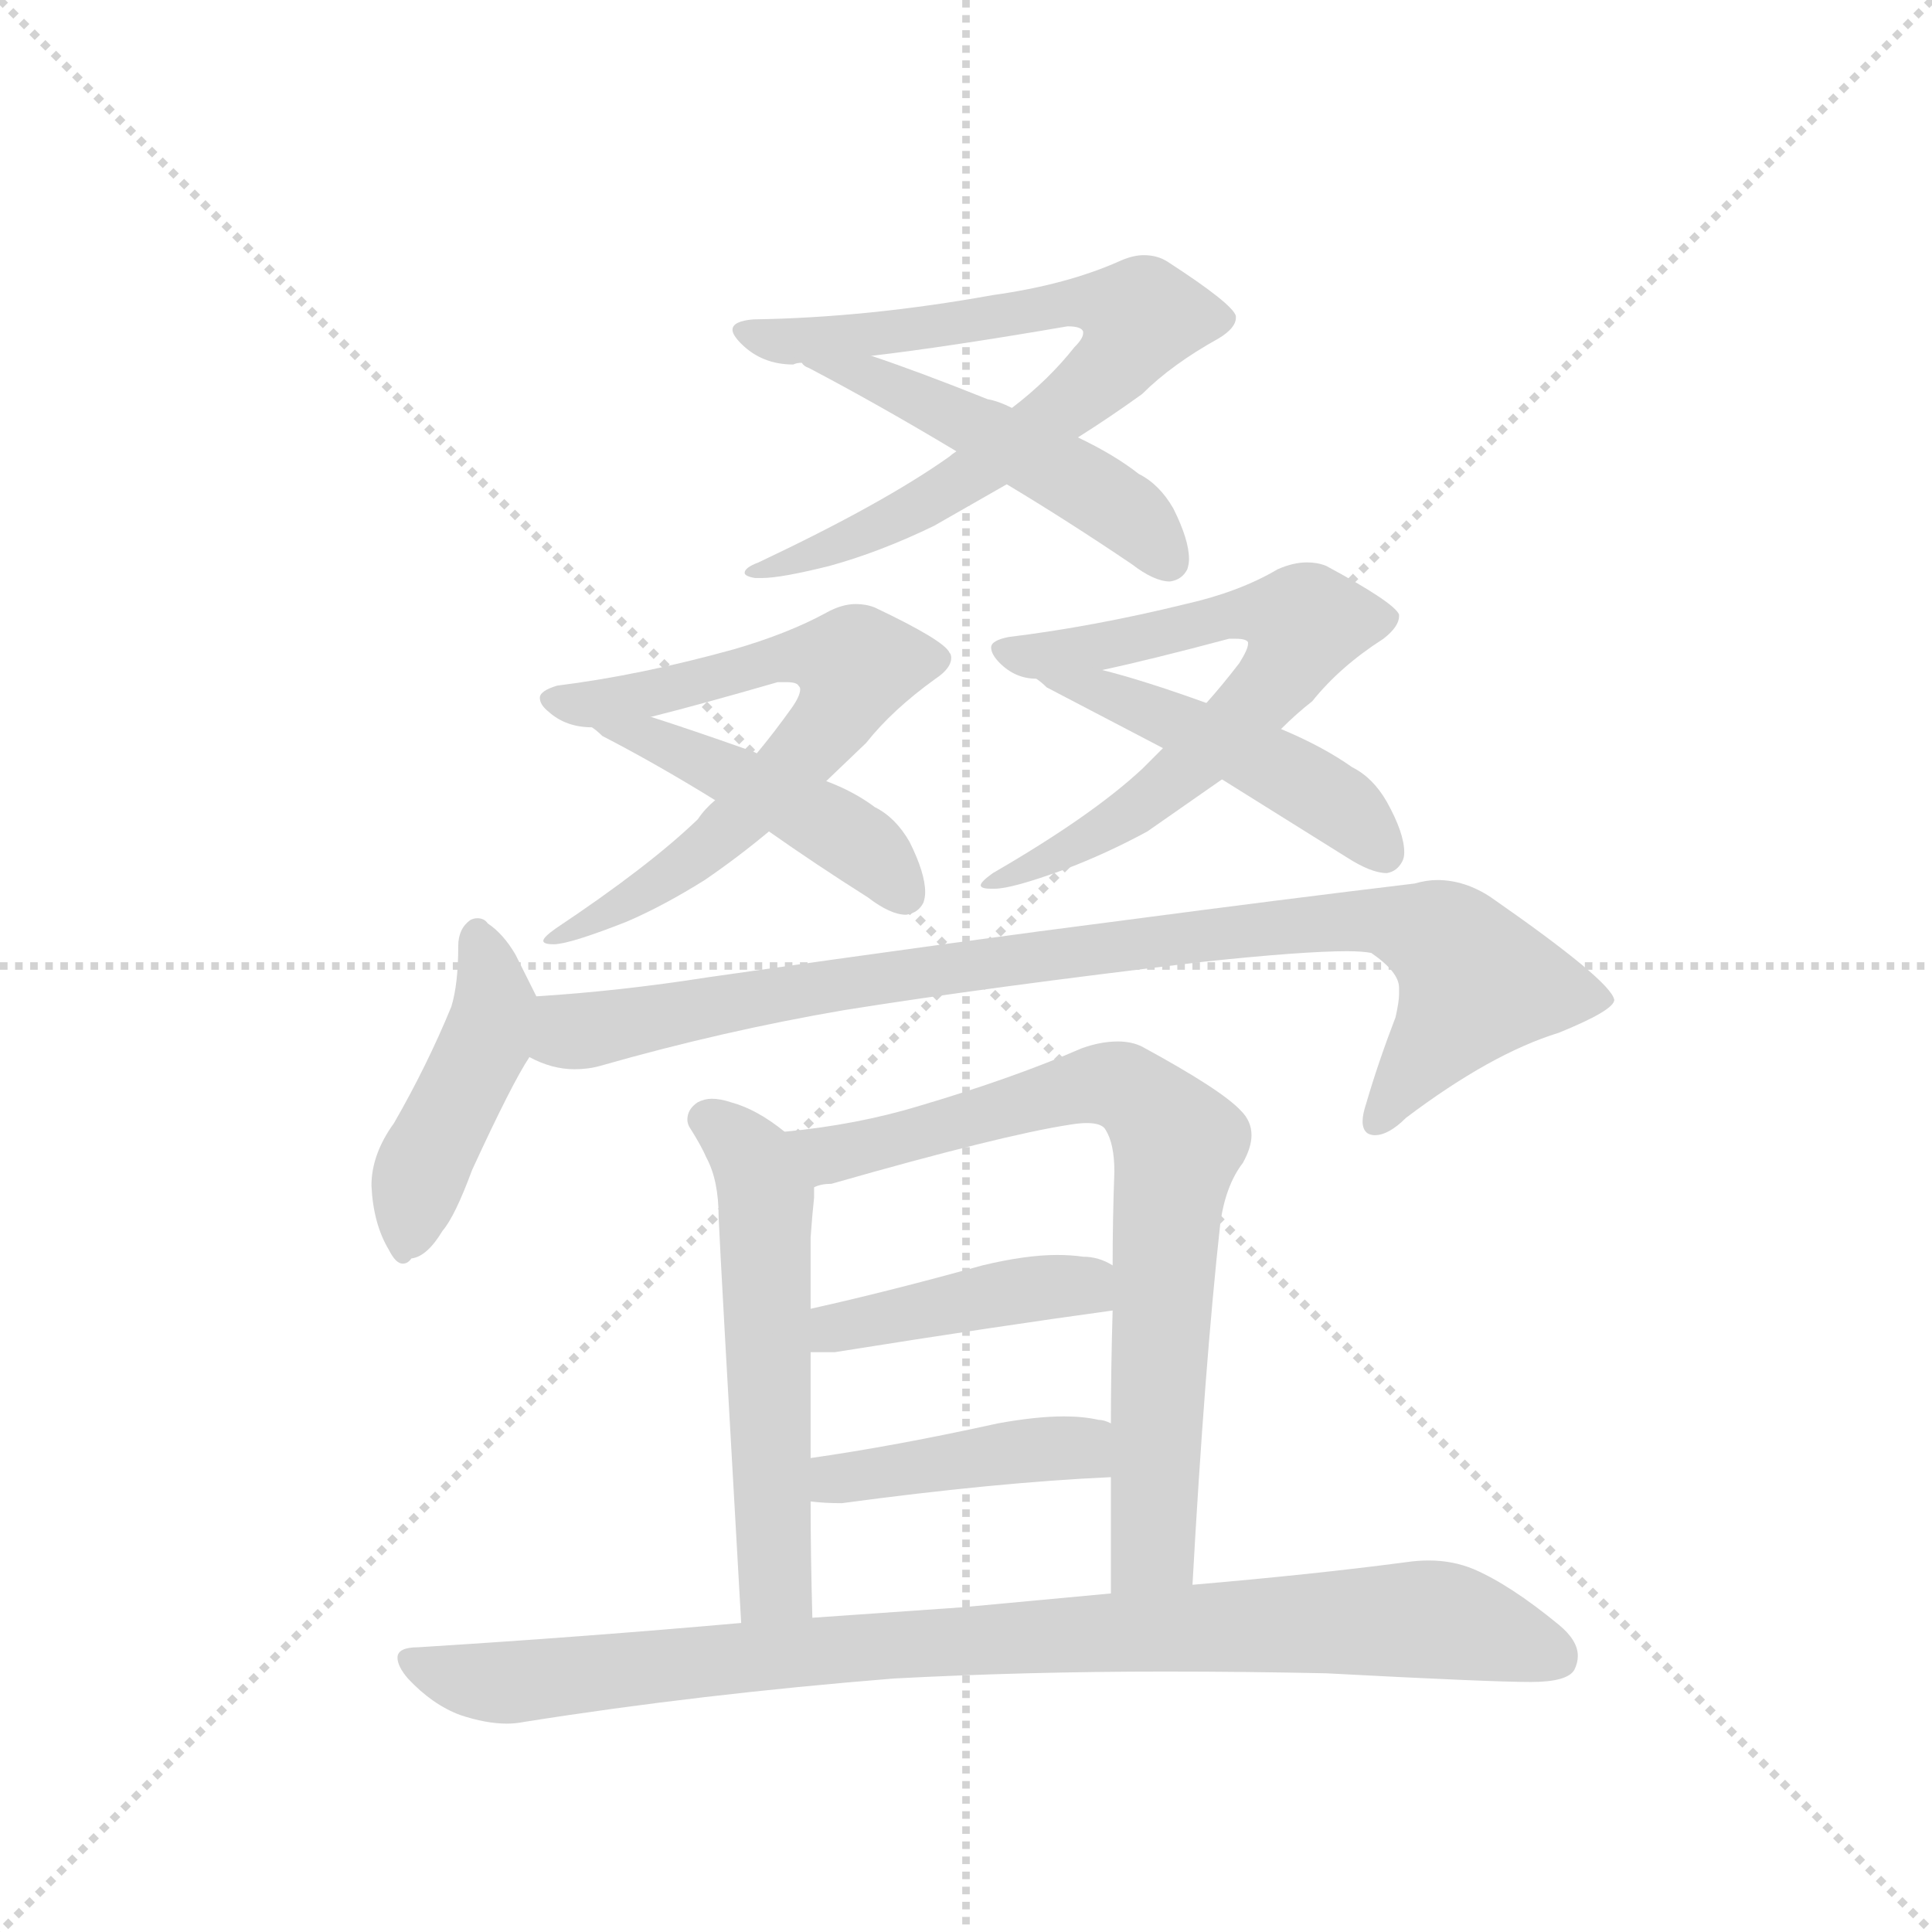 <svg version="1.1" viewBox="0 0 1024 1024" xmlns="http://www.w3.org/2000/svg">
  <g stroke="lightgray" stroke-dasharray="1,1" stroke-width="1" transform="scale(4, 4)">
    <line x1="0" y1="0" x2="256" y2="256"></line>
    <line x1="256" y1="0" x2="0" y2="256"></line>
    <line x1="128" y1="0" x2="128" y2="256"></line>
    <line x1="0" y1="128" x2="256" y2="128"></line>
  </g>
  <g transform="scale(0.92, -0.92) translate(60, -900)">
    <style type="text/css">
      
        @keyframes keyframes0 {
          from {
            stroke: blue;
            stroke-dashoffset: 759;
            stroke-width: 128;
          }
          71% {
            animation-timing-function: step-end;
            stroke: blue;
            stroke-dashoffset: 0;
            stroke-width: 128;
          }
          to {
            stroke: black;
            stroke-width: 1024;
          }
        }
        #make-me-a-hanzi-animation-0 {
          animation: keyframes0 0.868s both;
          animation-delay: 0s;
          animation-timing-function: linear;
        }
      
        @keyframes keyframes1 {
          from {
            stroke: blue;
            stroke-dashoffset: 489;
            stroke-width: 128;
          }
          61% {
            animation-timing-function: step-end;
            stroke: blue;
            stroke-dashoffset: 0;
            stroke-width: 128;
          }
          to {
            stroke: black;
            stroke-width: 1024;
          }
        }
        #make-me-a-hanzi-animation-1 {
          animation: keyframes1 0.648s both;
          animation-delay: 0.868s;
          animation-timing-function: linear;
        }
      
        @keyframes keyframes2 {
          from {
            stroke: blue;
            stroke-dashoffset: 676;
            stroke-width: 128;
          }
          69% {
            animation-timing-function: step-end;
            stroke: blue;
            stroke-dashoffset: 0;
            stroke-width: 128;
          }
          to {
            stroke: black;
            stroke-width: 1024;
          }
        }
        #make-me-a-hanzi-animation-2 {
          animation: keyframes2 0.8s both;
          animation-delay: 1.516s;
          animation-timing-function: linear;
        }
      
        @keyframes keyframes3 {
          from {
            stroke: blue;
            stroke-dashoffset: 459;
            stroke-width: 128;
          }
          60% {
            animation-timing-function: step-end;
            stroke: blue;
            stroke-dashoffset: 0;
            stroke-width: 128;
          }
          to {
            stroke: black;
            stroke-width: 1024;
          }
        }
        #make-me-a-hanzi-animation-3 {
          animation: keyframes3 0.624s both;
          animation-delay: 2.316s;
          animation-timing-function: linear;
        }
      
        @keyframes keyframes4 {
          from {
            stroke: blue;
            stroke-dashoffset: 674;
            stroke-width: 128;
          }
          69% {
            animation-timing-function: step-end;
            stroke: blue;
            stroke-dashoffset: 0;
            stroke-width: 128;
          }
          to {
            stroke: black;
            stroke-width: 1024;
          }
        }
        #make-me-a-hanzi-animation-4 {
          animation: keyframes4 0.799s both;
          animation-delay: 2.939s;
          animation-timing-function: linear;
        }
      
        @keyframes keyframes5 {
          from {
            stroke: blue;
            stroke-dashoffset: 469;
            stroke-width: 128;
          }
          60% {
            animation-timing-function: step-end;
            stroke: blue;
            stroke-dashoffset: 0;
            stroke-width: 128;
          }
          to {
            stroke: black;
            stroke-width: 1024;
          }
        }
        #make-me-a-hanzi-animation-5 {
          animation: keyframes5 0.632s both;
          animation-delay: 3.738s;
          animation-timing-function: linear;
        }
      
        @keyframes keyframes6 {
          from {
            stroke: blue;
            stroke-dashoffset: 451;
            stroke-width: 128;
          }
          59% {
            animation-timing-function: step-end;
            stroke: blue;
            stroke-dashoffset: 0;
            stroke-width: 128;
          }
          to {
            stroke: black;
            stroke-width: 1024;
          }
        }
        #make-me-a-hanzi-animation-6 {
          animation: keyframes6 0.617s both;
          animation-delay: 4.369s;
          animation-timing-function: linear;
        }
      
        @keyframes keyframes7 {
          from {
            stroke: blue;
            stroke-dashoffset: 913;
            stroke-width: 128;
          }
          75% {
            animation-timing-function: step-end;
            stroke: blue;
            stroke-dashoffset: 0;
            stroke-width: 128;
          }
          to {
            stroke: black;
            stroke-width: 1024;
          }
        }
        #make-me-a-hanzi-animation-7 {
          animation: keyframes7 0.993s both;
          animation-delay: 4.986s;
          animation-timing-function: linear;
        }
      
        @keyframes keyframes8 {
          from {
            stroke: blue;
            stroke-dashoffset: 557;
            stroke-width: 128;
          }
          64% {
            animation-timing-function: step-end;
            stroke: blue;
            stroke-dashoffset: 0;
            stroke-width: 128;
          }
          to {
            stroke: black;
            stroke-width: 1024;
          }
        }
        #make-me-a-hanzi-animation-8 {
          animation: keyframes8 0.703s both;
          animation-delay: 5.979s;
          animation-timing-function: linear;
        }
      
        @keyframes keyframes9 {
          from {
            stroke: blue;
            stroke-dashoffset: 754;
            stroke-width: 128;
          }
          71% {
            animation-timing-function: step-end;
            stroke: blue;
            stroke-dashoffset: 0;
            stroke-width: 128;
          }
          to {
            stroke: black;
            stroke-width: 1024;
          }
        }
        #make-me-a-hanzi-animation-9 {
          animation: keyframes9 0.864s both;
          animation-delay: 6.683s;
          animation-timing-function: linear;
        }
      
        @keyframes keyframes10 {
          from {
            stroke: blue;
            stroke-dashoffset: 424;
            stroke-width: 128;
          }
          58% {
            animation-timing-function: step-end;
            stroke: blue;
            stroke-dashoffset: 0;
            stroke-width: 128;
          }
          to {
            stroke: black;
            stroke-width: 1024;
          }
        }
        #make-me-a-hanzi-animation-10 {
          animation: keyframes10 0.595s both;
          animation-delay: 7.546s;
          animation-timing-function: linear;
        }
      
        @keyframes keyframes11 {
          from {
            stroke: blue;
            stroke-dashoffset: 423;
            stroke-width: 128;
          }
          58% {
            animation-timing-function: step-end;
            stroke: blue;
            stroke-dashoffset: 0;
            stroke-width: 128;
          }
          to {
            stroke: black;
            stroke-width: 1024;
          }
        }
        #make-me-a-hanzi-animation-11 {
          animation: keyframes11 0.594s both;
          animation-delay: 8.141s;
          animation-timing-function: linear;
        }
      
        @keyframes keyframes12 {
          from {
            stroke: blue;
            stroke-dashoffset: 921;
            stroke-width: 128;
          }
          75% {
            animation-timing-function: step-end;
            stroke: blue;
            stroke-dashoffset: 0;
            stroke-width: 128;
          }
          to {
            stroke: black;
            stroke-width: 1024;
          }
        }
        #make-me-a-hanzi-animation-12 {
          animation: keyframes12 1s both;
          animation-delay: 8.736s;
          animation-timing-function: linear;
        }
      
    </style>
    
      <path d="M 374 716 Q 362 715 362 710 Q 362 707 367 702 Q 379 690 397 690 Q 399 691 402 691 L 442 695 Q 485 700 555 712 Q 563 712 564 709 L 564 708 Q 564 705 559 700 Q 544 681 523 665 L 491 640 Q 488 638 487 637 Q 449 610 377 576 Q 369 573 369 570 Q 369 568 375 567 L 379 567 Q 390 567 418 574 Q 447 582 478 597 L 520 621 L 561 648 Q 580 660 598 673 Q 615 690 642 705 Q 652 711 652 717 L 652 718 Q 650 725 613 749 Q 607 753 599 753 Q 593 753 586 750 Q 555 736 512 730 Q 440 717 374 716 Z" fill="lightgray"></path>
    
      <path d="M 402 691 Q 403 689 406 688 Q 446 667 491 640 L 520 621 Q 555 600 592 575 Q 605 565 614 565 Q 621 566 624 572 Q 625 575 625 578 Q 625 589 616 607 Q 608 621 596 627 Q 582 638 561 648 L 523 665 Q 515 669 509 670 Q 469 686 442 695 C 414 705 377 708 402 691 Z" fill="lightgray"></path>
    
      <path d="M 261 505 Q 251 502 251 498 Q 251 494 256 490 Q 266 481 281 481 L 315 487 Q 343 494 388 507 L 393 507 Q 399 507 400 505 Q 401 504 401 503 Q 401 499 396 492 Q 386 478 376 466 L 352 439 Q 346 434 342 428 Q 314 401 260 365 Q 253 360 253 358 Q 253 356 259 356 Q 268 356 301 369 Q 322 378 346 393 Q 365 406 383 421 L 416 450 L 439 472 Q 454 491 479 509 Q 488 515 488 521 Q 488 523 487 524 Q 484 531 444 550 Q 439 552 433 552 Q 425 552 416 547 Q 394 535 363 526 Q 309 511 261 505 Z" fill="lightgray"></path>
    
      <path d="M 281 481 Q 284 479 287 476 Q 318 460 352 439 L 383 421 Q 410 402 440 383 Q 453 373 462 373 Q 469 374 472 380 Q 473 383 473 386 Q 473 397 464 415 Q 456 429 444 435 Q 432 444 416 450 L 376 466 Q 372 468 371 468 Q 337 480 315 487 C 286 496 258 500 281 481 Z" fill="lightgray"></path>
    
      <path d="M 521 533 Q 511 531 511 527 Q 511 523 516 518 Q 525 509 537 509 L 575 514 Q 603 520 648 532 L 652 532 Q 658 532 659 530 L 659 529 Q 659 526 654 518 Q 644 505 635 495 L 610 469 L 598 457 Q 569 430 512 397 Q 505 392 505 390 Q 505 388 511 388 L 513 388 Q 523 388 553 399 Q 577 408 601 421 L 644 451 L 678 480 Q 687 489 696 496 Q 712 516 737 532 Q 746 539 746 545 L 746 546 Q 743 553 704 574 Q 699 576 693 576 Q 685 576 676 572 Q 654 559 623 552 Q 570 539 521 533 Z" fill="lightgray"></path>
    
      <path d="M 537 509 Q 540 507 543 504 L 610 469 L 644 451 L 716 406 Q 730 397 739 397 Q 745 398 748 404 Q 749 406 749 409 Q 749 420 739 438 Q 731 452 719 458 Q 702 470 678 480 L 635 495 Q 599 508 575 514 C 546 522 514 528 537 509 Z" fill="lightgray"></path>
    
      <path d="M 167 253 Q 154 235 154 217 Q 155 195 164 180 Q 168 172 172 172 Q 175 172 177 175 Q 186 176 195 191 Q 202 199 212 226 Q 235 276 245 291 C 257 310 257 310 249 326 L 237 350 Q 230 362 221 368 Q 219 371 215 371 Q 213 371 211 370 Q 204 365 204 355 Q 204 333 200 320 Q 186 286 167 253 Z" fill="lightgray"></path>
    
      <path d="M 245 291 Q 258 284 271 284 Q 279 284 286 286 Q 356 306 426 318 Q 507 331 634 346 Q 691 352 716 352 Q 725 352 730 351 Q 746 340 746 331 L 746 327 Q 746 323 744 314 Q 734 288 727 264 Q 725 258 725 254 Q 725 249 728 247 Q 730 246 732 246 Q 740 246 750 256 Q 799 293 838 305 Q 870 318 870 324 Q 868 335 799 383 Q 784 393 768 393 Q 762 393 755 391 Q 680 382 589 370 Q 495 358 348 337 Q 297 329 249 326 C 219 324 216 300 245 291 Z" fill="lightgray"></path>
    
      <path d="M 392 248 Q 376 261 361 265 Q 355 267 350 267 Q 346 267 342 265 Q 336 261 336 255 Q 336 253 337 251 Q 344 240 347 233 Q 354 220 354 199 Q 355 175 367 -35 C 369 -65 409 -62 408 -32 Q 407 5 407 35 L 407 60 L 407 121 L 407 146 L 407 187 Q 408 201 409 210 L 409 216 C 410 235 410 235 392 248 Z" fill="lightgray"></path>
    
      <path d="M 627 -13 Q 634 113 643 195 Q 646 217 656 230 Q 661 239 661 246 Q 661 254 655 260 Q 644 272 598 297 Q 592 300 584 300 Q 574 300 563 296 Q 524 279 470 263 Q 434 252 392 248 C 362 245 380 209 409 216 Q 413 218 419 218 Q 517 246 556 252 Q 562 253 566 253 Q 575 253 577 249 Q 582 241 582 225 Q 581 198 581 171 L 581 145 Q 580 111 580 80 L 580 49 L 580 -18 C 580 -48 625 -43 627 -13 Z" fill="lightgray"></path>
    
      <path d="M 407 121 L 421 121 Q 515 136 581 145 C 611 149 608 157 581 171 Q 573 176 564 176 Q 557 177 549 177 Q 531 177 506 171 Q 452 156 407 146 C 378 139 377 121 407 121 Z" fill="lightgray"></path>
    
      <path d="M 407 35 Q 415 34 425 34 Q 514 46 580 49 C 610 50 608 70 580 80 Q 576 82 573 82 Q 564 84 553 84 Q 537 84 515 80 Q 456 67 407 60 C 377 56 377 38 407 35 Z" fill="lightgray"></path>
    
      <path d="M 367 -35 Q 277 -43 181 -49 Q 169 -49 169 -55 Q 169 -60 175 -67 Q 189 -82 205 -88 Q 220 -93 232 -93 Q 237 -93 242 -92 Q 343 -76 455 -67 Q 531 -63 611 -63 Q 657 -63 704 -64 Q 798 -69 822 -69 Q 843 -69 847 -62 Q 849 -58 849 -54 Q 849 -45 838 -36 Q 810 -13 789 -4 Q 777 1 763 1 Q 757 1 750 0 Q 697 -7 627 -13 L 580 -18 L 494 -26 L 408 -32 L 367 -35 Z" fill="lightgray"></path>
    
    
      <clipPath id="make-me-a-hanzi-clip-0">
        <path d="M 374 716 Q 362 715 362 710 Q 362 707 367 702 Q 379 690 397 690 Q 399 691 402 691 L 442 695 Q 485 700 555 712 Q 563 712 564 709 L 564 708 Q 564 705 559 700 Q 544 681 523 665 L 491 640 Q 488 638 487 637 Q 449 610 377 576 Q 369 573 369 570 Q 369 568 375 567 L 379 567 Q 390 567 418 574 Q 447 582 478 597 L 520 621 L 561 648 Q 580 660 598 673 Q 615 690 642 705 Q 652 711 652 717 L 652 718 Q 650 725 613 749 Q 607 753 599 753 Q 593 753 586 750 Q 555 736 512 730 Q 440 717 374 716 Z"></path>
      </clipPath>
      <path clip-path="url(#make-me-a-hanzi-clip-0)" d="M 370 709 L 393 703 L 434 706 L 555 726 L 597 717 L 586 695 L 568 677 L 487 618 L 432 590 L 374 572" fill="none" id="make-me-a-hanzi-animation-0" stroke-dasharray="631 1262" stroke-linecap="round"></path>
    
      <clipPath id="make-me-a-hanzi-clip-1">
        <path d="M 402 691 Q 403 689 406 688 Q 446 667 491 640 L 520 621 Q 555 600 592 575 Q 605 565 614 565 Q 621 566 624 572 Q 625 575 625 578 Q 625 589 616 607 Q 608 621 596 627 Q 582 638 561 648 L 523 665 Q 515 669 509 670 Q 469 686 442 695 C 414 705 377 708 402 691 Z"></path>
      </clipPath>
      <path clip-path="url(#make-me-a-hanzi-clip-1)" d="M 412 686 L 444 682 L 558 625 L 594 600 L 613 577" fill="none" id="make-me-a-hanzi-animation-1" stroke-dasharray="361 722" stroke-linecap="round"></path>
    
      <clipPath id="make-me-a-hanzi-clip-2">
        <path d="M 261 505 Q 251 502 251 498 Q 251 494 256 490 Q 266 481 281 481 L 315 487 Q 343 494 388 507 L 393 507 Q 399 507 400 505 Q 401 504 401 503 Q 401 499 396 492 Q 386 478 376 466 L 352 439 Q 346 434 342 428 Q 314 401 260 365 Q 253 360 253 358 Q 253 356 259 356 Q 268 356 301 369 Q 322 378 346 393 Q 365 406 383 421 L 416 450 L 439 472 Q 454 491 479 509 Q 488 515 488 521 Q 488 523 487 524 Q 484 531 444 550 Q 439 552 433 552 Q 425 552 416 547 Q 394 535 363 526 Q 309 511 261 505 Z"></path>
      </clipPath>
      <path clip-path="url(#make-me-a-hanzi-clip-2)" d="M 259 497 L 276 493 L 307 498 L 405 523 L 433 517 L 408 470 L 356 418 L 323 393 L 257 361" fill="none" id="make-me-a-hanzi-animation-2" stroke-dasharray="548 1096" stroke-linecap="round"></path>
    
      <clipPath id="make-me-a-hanzi-clip-3">
        <path d="M 281 481 Q 284 479 287 476 Q 318 460 352 439 L 383 421 Q 410 402 440 383 Q 453 373 462 373 Q 469 374 472 380 Q 473 383 473 386 Q 473 397 464 415 Q 456 429 444 435 Q 432 444 416 450 L 376 466 Q 372 468 371 468 Q 337 480 315 487 C 286 496 258 500 281 481 Z"></path>
      </clipPath>
      <path clip-path="url(#make-me-a-hanzi-clip-3)" d="M 287 482 L 343 463 L 415 427 L 451 400 L 461 385" fill="none" id="make-me-a-hanzi-animation-3" stroke-dasharray="331 662" stroke-linecap="round"></path>
    
      <clipPath id="make-me-a-hanzi-clip-4">
        <path d="M 521 533 Q 511 531 511 527 Q 511 523 516 518 Q 525 509 537 509 L 575 514 Q 603 520 648 532 L 652 532 Q 658 532 659 530 L 659 529 Q 659 526 654 518 Q 644 505 635 495 L 610 469 L 598 457 Q 569 430 512 397 Q 505 392 505 390 Q 505 388 511 388 L 513 388 Q 523 388 553 399 Q 577 408 601 421 L 644 451 L 678 480 Q 687 489 696 496 Q 712 516 737 532 Q 746 539 746 545 L 746 546 Q 743 553 704 574 Q 699 576 693 576 Q 685 576 676 572 Q 654 559 623 552 Q 570 539 521 533 Z"></path>
      </clipPath>
      <path clip-path="url(#make-me-a-hanzi-clip-4)" d="M 519 525 L 567 526 L 650 546 L 692 541 L 677 510 L 598 436 L 527 397 L 509 393" fill="none" id="make-me-a-hanzi-animation-4" stroke-dasharray="546 1092" stroke-linecap="round"></path>
    
      <clipPath id="make-me-a-hanzi-clip-5">
        <path d="M 537 509 Q 540 507 543 504 L 610 469 L 644 451 L 716 406 Q 730 397 739 397 Q 745 398 748 404 Q 749 406 749 409 Q 749 420 739 438 Q 731 452 719 458 Q 702 470 678 480 L 635 495 Q 599 508 575 514 C 546 522 514 528 537 509 Z"></path>
      </clipPath>
      <path clip-path="url(#make-me-a-hanzi-clip-5)" d="M 551 503 L 578 501 L 677 457 L 718 431 L 737 409" fill="none" id="make-me-a-hanzi-animation-5" stroke-dasharray="341 682" stroke-linecap="round"></path>
    
      <clipPath id="make-me-a-hanzi-clip-6">
        <path d="M 167 253 Q 154 235 154 217 Q 155 195 164 180 Q 168 172 172 172 Q 175 172 177 175 Q 186 176 195 191 Q 202 199 212 226 Q 235 276 245 291 C 257 310 257 310 249 326 L 237 350 Q 230 362 221 368 Q 219 371 215 371 Q 213 371 211 370 Q 204 365 204 355 Q 204 333 200 320 Q 186 286 167 253 Z"></path>
      </clipPath>
      <path clip-path="url(#make-me-a-hanzi-clip-6)" d="M 215 363 L 223 311 L 183 226 L 171 179" fill="none" id="make-me-a-hanzi-animation-6" stroke-dasharray="323 646" stroke-linecap="round"></path>
    
      <clipPath id="make-me-a-hanzi-clip-7">
        <path d="M 245 291 Q 258 284 271 284 Q 279 284 286 286 Q 356 306 426 318 Q 507 331 634 346 Q 691 352 716 352 Q 725 352 730 351 Q 746 340 746 331 L 746 327 Q 746 323 744 314 Q 734 288 727 264 Q 725 258 725 254 Q 725 249 728 247 Q 730 246 732 246 Q 740 246 750 256 Q 799 293 838 305 Q 870 318 870 324 Q 868 335 799 383 Q 784 393 768 393 Q 762 393 755 391 Q 680 382 589 370 Q 495 358 348 337 Q 297 329 249 326 C 219 324 216 300 245 291 Z"></path>
      </clipPath>
      <path clip-path="url(#make-me-a-hanzi-clip-7)" d="M 256 319 L 276 306 L 445 337 L 736 370 L 773 357 L 791 334 L 732 253" fill="none" id="make-me-a-hanzi-animation-7" stroke-dasharray="785 1570" stroke-linecap="round"></path>
    
      <clipPath id="make-me-a-hanzi-clip-8">
        <path d="M 392 248 Q 376 261 361 265 Q 355 267 350 267 Q 346 267 342 265 Q 336 261 336 255 Q 336 253 337 251 Q 344 240 347 233 Q 354 220 354 199 Q 355 175 367 -35 C 369 -65 409 -62 408 -32 Q 407 5 407 35 L 407 60 L 407 121 L 407 146 L 407 187 Q 408 201 409 210 L 409 216 C 410 235 410 235 392 248 Z"></path>
      </clipPath>
      <path clip-path="url(#make-me-a-hanzi-clip-8)" d="M 347 256 L 374 232 L 381 207 L 387 -13 L 401 -25" fill="none" id="make-me-a-hanzi-animation-8" stroke-dasharray="429 858" stroke-linecap="round"></path>
    
      <clipPath id="make-me-a-hanzi-clip-9">
        <path d="M 627 -13 Q 634 113 643 195 Q 646 217 656 230 Q 661 239 661 246 Q 661 254 655 260 Q 644 272 598 297 Q 592 300 584 300 Q 574 300 563 296 Q 524 279 470 263 Q 434 252 392 248 C 362 245 380 209 409 216 Q 413 218 419 218 Q 517 246 556 252 Q 562 253 566 253 Q 575 253 577 249 Q 582 241 582 225 Q 581 198 581 171 L 581 145 Q 580 111 580 80 L 580 49 L 580 -18 C 580 -48 625 -43 627 -13 Z"></path>
      </clipPath>
      <path clip-path="url(#make-me-a-hanzi-clip-9)" d="M 401 246 L 410 237 L 426 235 L 575 275 L 594 270 L 616 246 L 605 15 L 587 -11" fill="none" id="make-me-a-hanzi-animation-9" stroke-dasharray="626 1252" stroke-linecap="round"></path>
    
      <clipPath id="make-me-a-hanzi-clip-10">
        <path d="M 407 121 L 421 121 Q 515 136 581 145 C 611 149 608 157 581 171 Q 573 176 564 176 Q 557 177 549 177 Q 531 177 506 171 Q 452 156 407 146 C 378 139 377 121 407 121 Z"></path>
      </clipPath>
      <path clip-path="url(#make-me-a-hanzi-clip-10)" d="M 414 127 L 421 135 L 518 155 L 555 160 L 574 152" fill="none" id="make-me-a-hanzi-animation-10" stroke-dasharray="296 592" stroke-linecap="round"></path>
    
      <clipPath id="make-me-a-hanzi-clip-11">
        <path d="M 407 35 Q 415 34 425 34 Q 514 46 580 49 C 610 50 608 70 580 80 Q 576 82 573 82 Q 564 84 553 84 Q 537 84 515 80 Q 456 67 407 60 C 377 56 377 38 407 35 Z"></path>
      </clipPath>
      <path clip-path="url(#make-me-a-hanzi-clip-11)" d="M 412 41 L 421 47 L 525 64 L 562 66 L 573 57" fill="none" id="make-me-a-hanzi-animation-11" stroke-dasharray="295 590" stroke-linecap="round"></path>
    
      <clipPath id="make-me-a-hanzi-clip-12">
        <path d="M 367 -35 Q 277 -43 181 -49 Q 169 -49 169 -55 Q 169 -60 175 -67 Q 189 -82 205 -88 Q 220 -93 232 -93 Q 237 -93 242 -92 Q 343 -76 455 -67 Q 531 -63 611 -63 Q 657 -63 704 -64 Q 798 -69 822 -69 Q 843 -69 847 -62 Q 849 -58 849 -54 Q 849 -45 838 -36 Q 810 -13 789 -4 Q 777 1 763 1 Q 757 1 750 0 Q 697 -7 627 -13 L 580 -18 L 494 -26 L 408 -32 L 367 -35 Z"></path>
      </clipPath>
      <path clip-path="url(#make-me-a-hanzi-clip-12)" d="M 178 -58 L 228 -70 L 459 -47 L 747 -33 L 780 -35 L 837 -55" fill="none" id="make-me-a-hanzi-animation-12" stroke-dasharray="793 1586" stroke-linecap="round"></path>
    
  </g>
</svg>